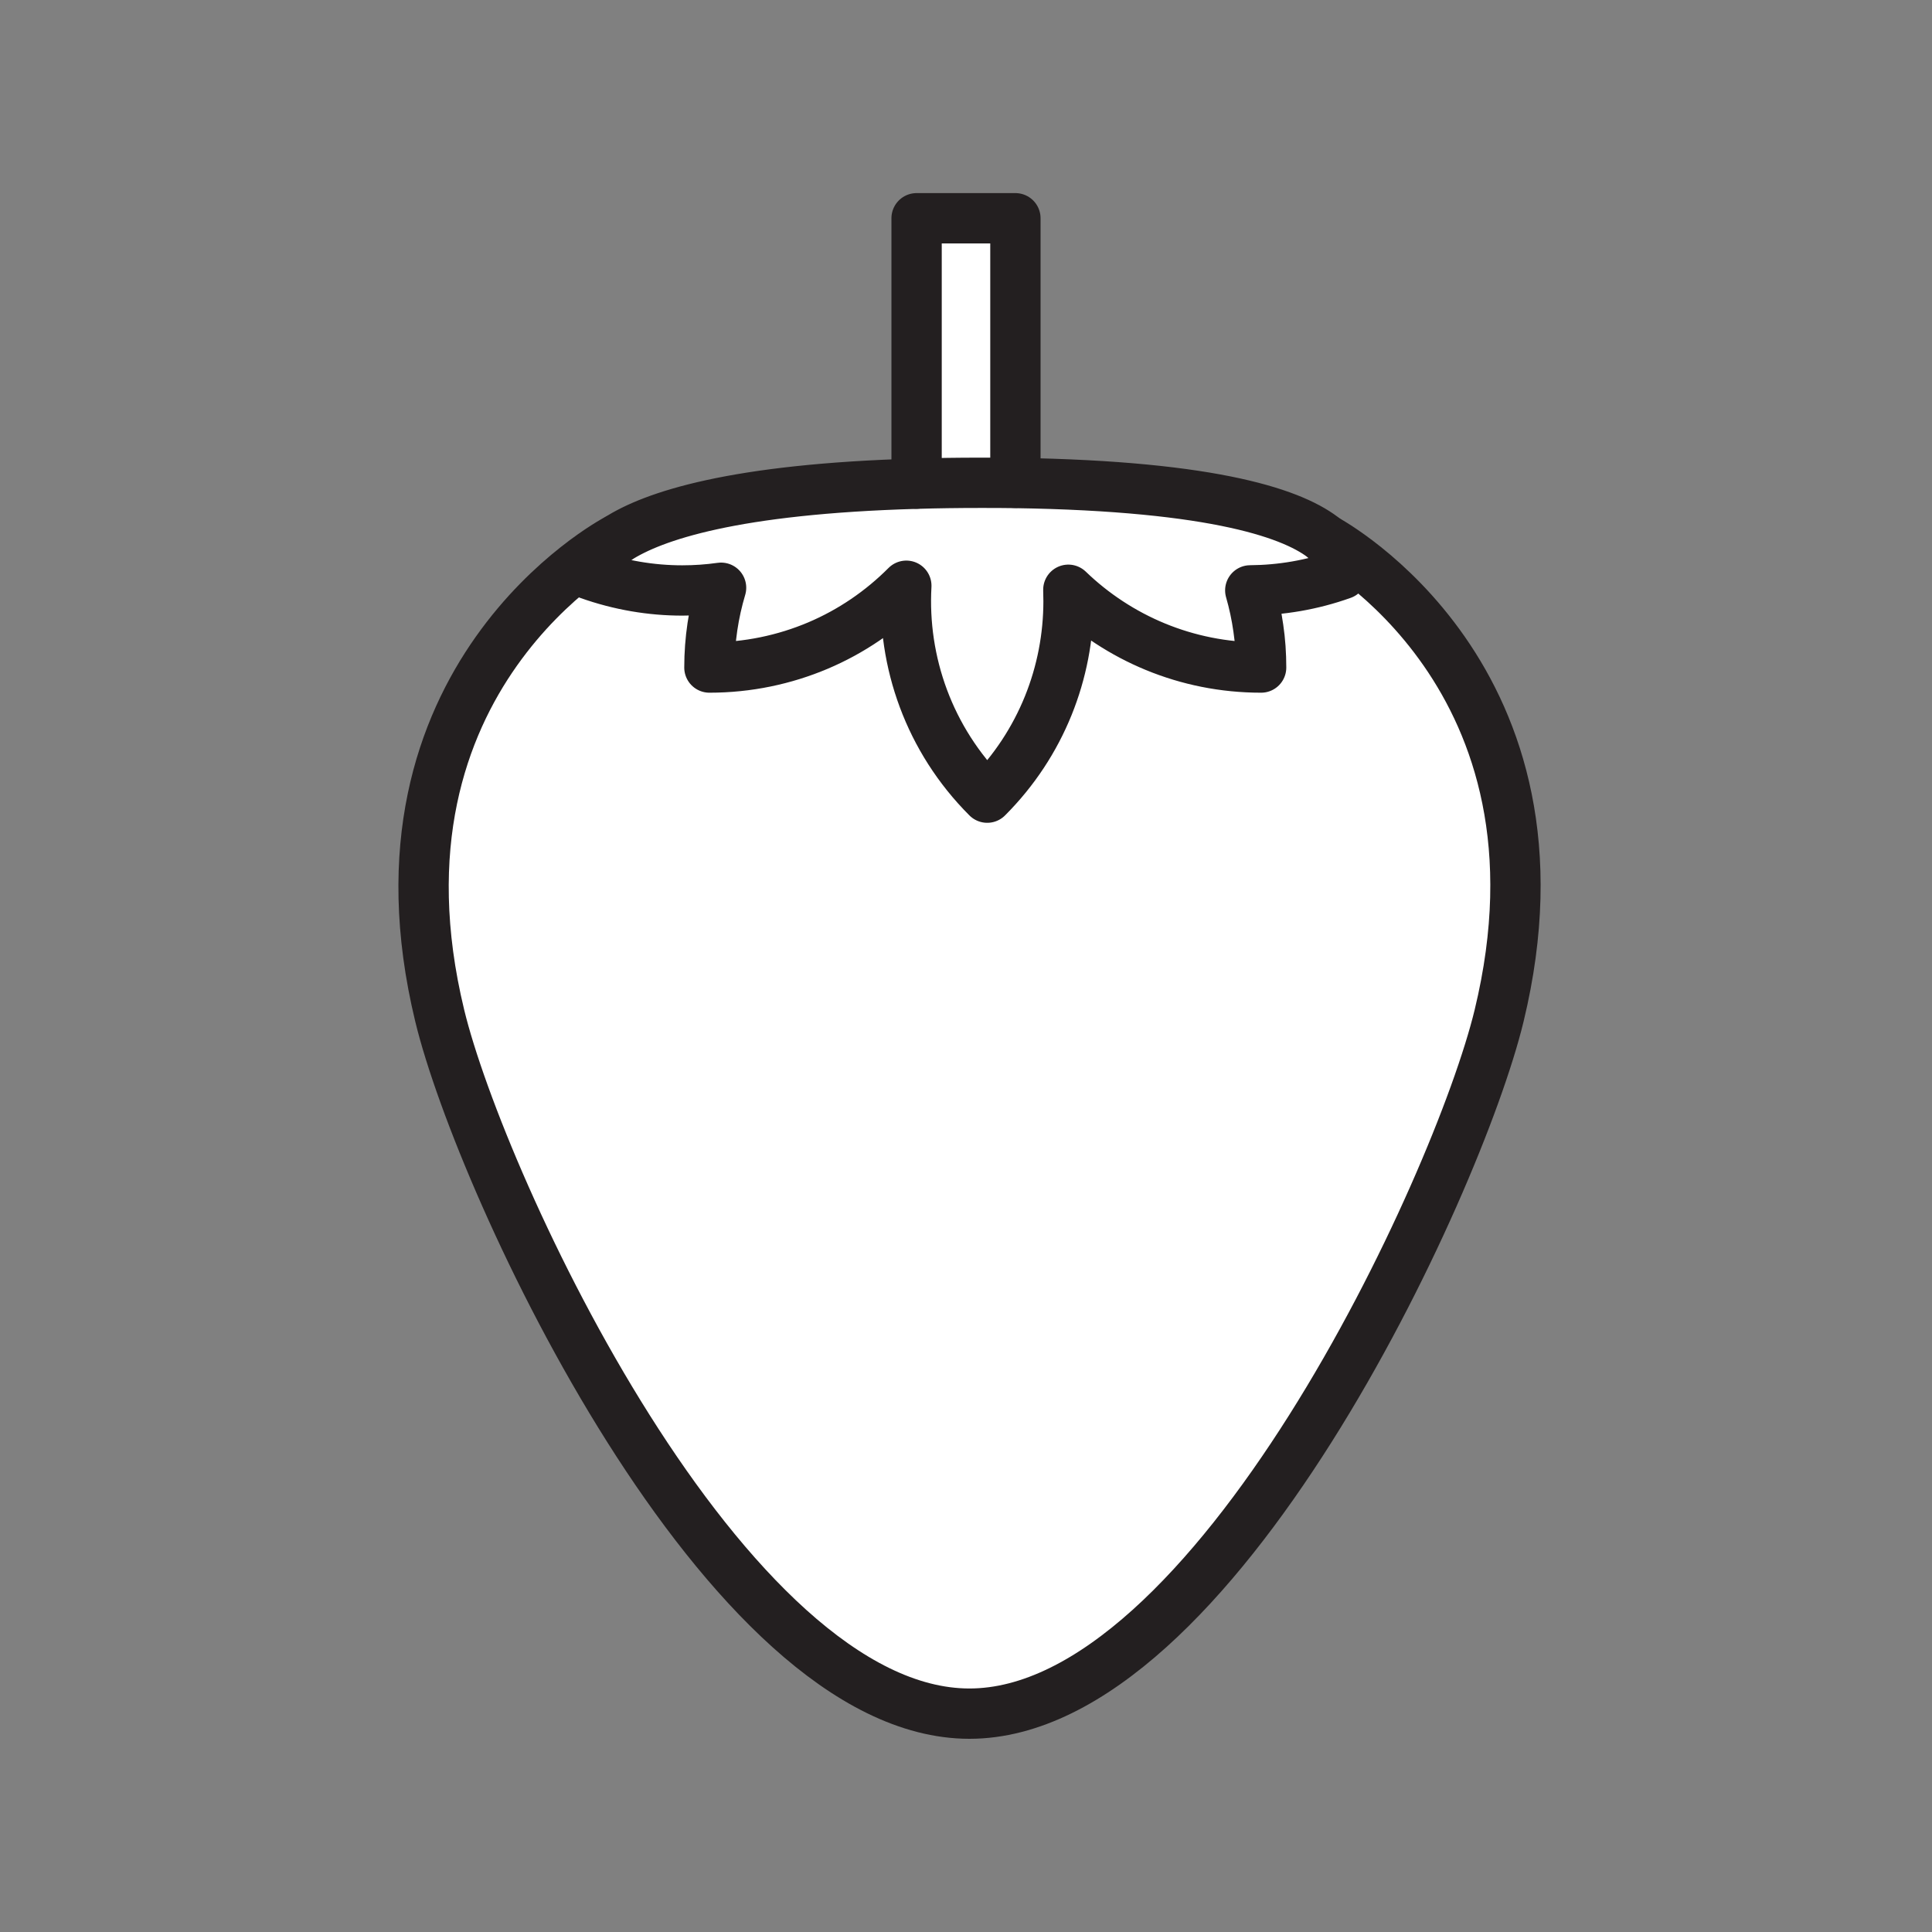 <svg xmlns="http://www.w3.org/2000/svg" viewBox="0 0 1920 1920">
    <rect x="0" y="0" width="1920" height="1920" fill="#808080" stroke="none"/>
    <style>
        .st0{fill:#fff}.st1{fill:none;stroke:#231f20;stroke-width:50;stroke-linecap:round;stroke-linejoin:round;stroke-miterlimit:10}
    </style>
    <path class="st0" d="M1317 535.8c3.7 2 254.2 137.3 172.8 473.6-41 169.4-283.7 693.6-526.4 693.6S478 1178.8 437 1009.4C355.6 673 609.8 537.6 613.3 535.8c-28.7 18.6-28.1 34.8-28.1 34.8 30.7 10.9 62 16.1 92.8 16.1 13 0 25.9-.9 38.6-2.7-7.5 25.1-11.6 51.8-11.6 79.3 38.2 0 74.7-7.8 107.8-21.8 33.1-14 62.9-34.4 87.9-59.5-4.2 75.7 22.6 152.8 80.4 210.6 53.9-53.9 80.8-124.6 80.8-195.2 0-3.8-.1-7.6-.2-11.4 49.7 47.9 117.2 77.3 191.6 77.3 0-13.3-.9-26.4-2.8-39.2-1.8-12.8-4.5-25.3-8-37.5 30.3-.2 61.2-5.3 91.4-16.1 0 0 .7-1.9.7-5-.2-6.1-2.7-17.3-17.6-29.7z" id="Layer_1"/>
    <path class="st0" d="M910.9 480.6c19.9-.5 41-.9 63.4-.9 12 0 23.6.1 34.8.2 200.9 3 278.4 31.5 307.8 55.8 14.9 12.3 17.4 23.5 17.4 29.7 0 3.2-.7 5-.7 5-30.2 10.8-61 16-91.4 16.1 3.5 12.2 6.2 24.7 8 37.5 1.8 12.8 2.8 25.9 2.8 39.2-74.4 0-141.9-29.5-191.6-77.3.2 3.8.2 7.6.2 11.4 0 70.6-26.9 141.3-80.8 195.2-57.8-57.8-84.6-134.9-80.4-210.6-25 25.1-54.8 45.5-87.9 59.5-33.1 14-69.5 21.8-107.8 21.8 0-27.6 4.1-54.2 11.6-79.3-12.7 1.8-25.6 2.7-38.6 2.7-30.8 0-62.1-5.2-92.8-16.1 0 0-.5-16.1 28.1-34.8 35.8-23 116.2-50 297.9-55.1zm63.4-.8c12 0 23.6.1 34.8.2V216.9h-98.2v263.7c19.9-.5 41-.8 63.4-.8z" id="Layer_2"/>
    <g id="STROKES">
        <g id="XMLID_1_">
            <path class="st1" d="M1317 535.8c3.7 2 254.2 137.3 172.8 473.6-41 169.4-283.7 693.6-526.4 693.6S478 1178.8 437 1009.4C355.6 673 609.8 537.6 613.3 535.8"/>
            <path class="st1" d="M1009.1 480c-11.2-.2-22.8-.2-34.8-.2-22.4 0-43.5.3-63.4.9-181.7 5.1-262 32.1-297.6 55.2-28.7 18.6-28.1 34.8-28.1 34.8 30.7 10.9 62 16.1 92.8 16.1 13 0 25.9-.9 38.6-2.7-7.5 25.1-11.6 51.8-11.6 79.3 38.2 0 74.7-7.8 107.8-21.8 33.1-14 62.9-34.4 87.9-59.5-4.2 75.7 22.6 152.8 80.4 210.6 53.9-53.9 80.8-124.6 80.8-195.2 0-3.8-.1-7.6-.2-11.4 49.7 47.9 117.2 77.3 191.6 77.3 0-13.3-.9-26.4-2.8-39.2-1.8-12.8-4.5-25.3-8-37.5 30.3-.2 61.2-5.3 91.4-16.1 0 0 .7-1.9.7-5 0-6.2-2.5-17.4-17.4-29.7-29.7-24.4-107.2-52.9-308.1-55.9z"/>
            <path class="st1" d="M910.9 480.6V216.9h98.2v262.9"/>
        </g>
    </g>
</svg>
